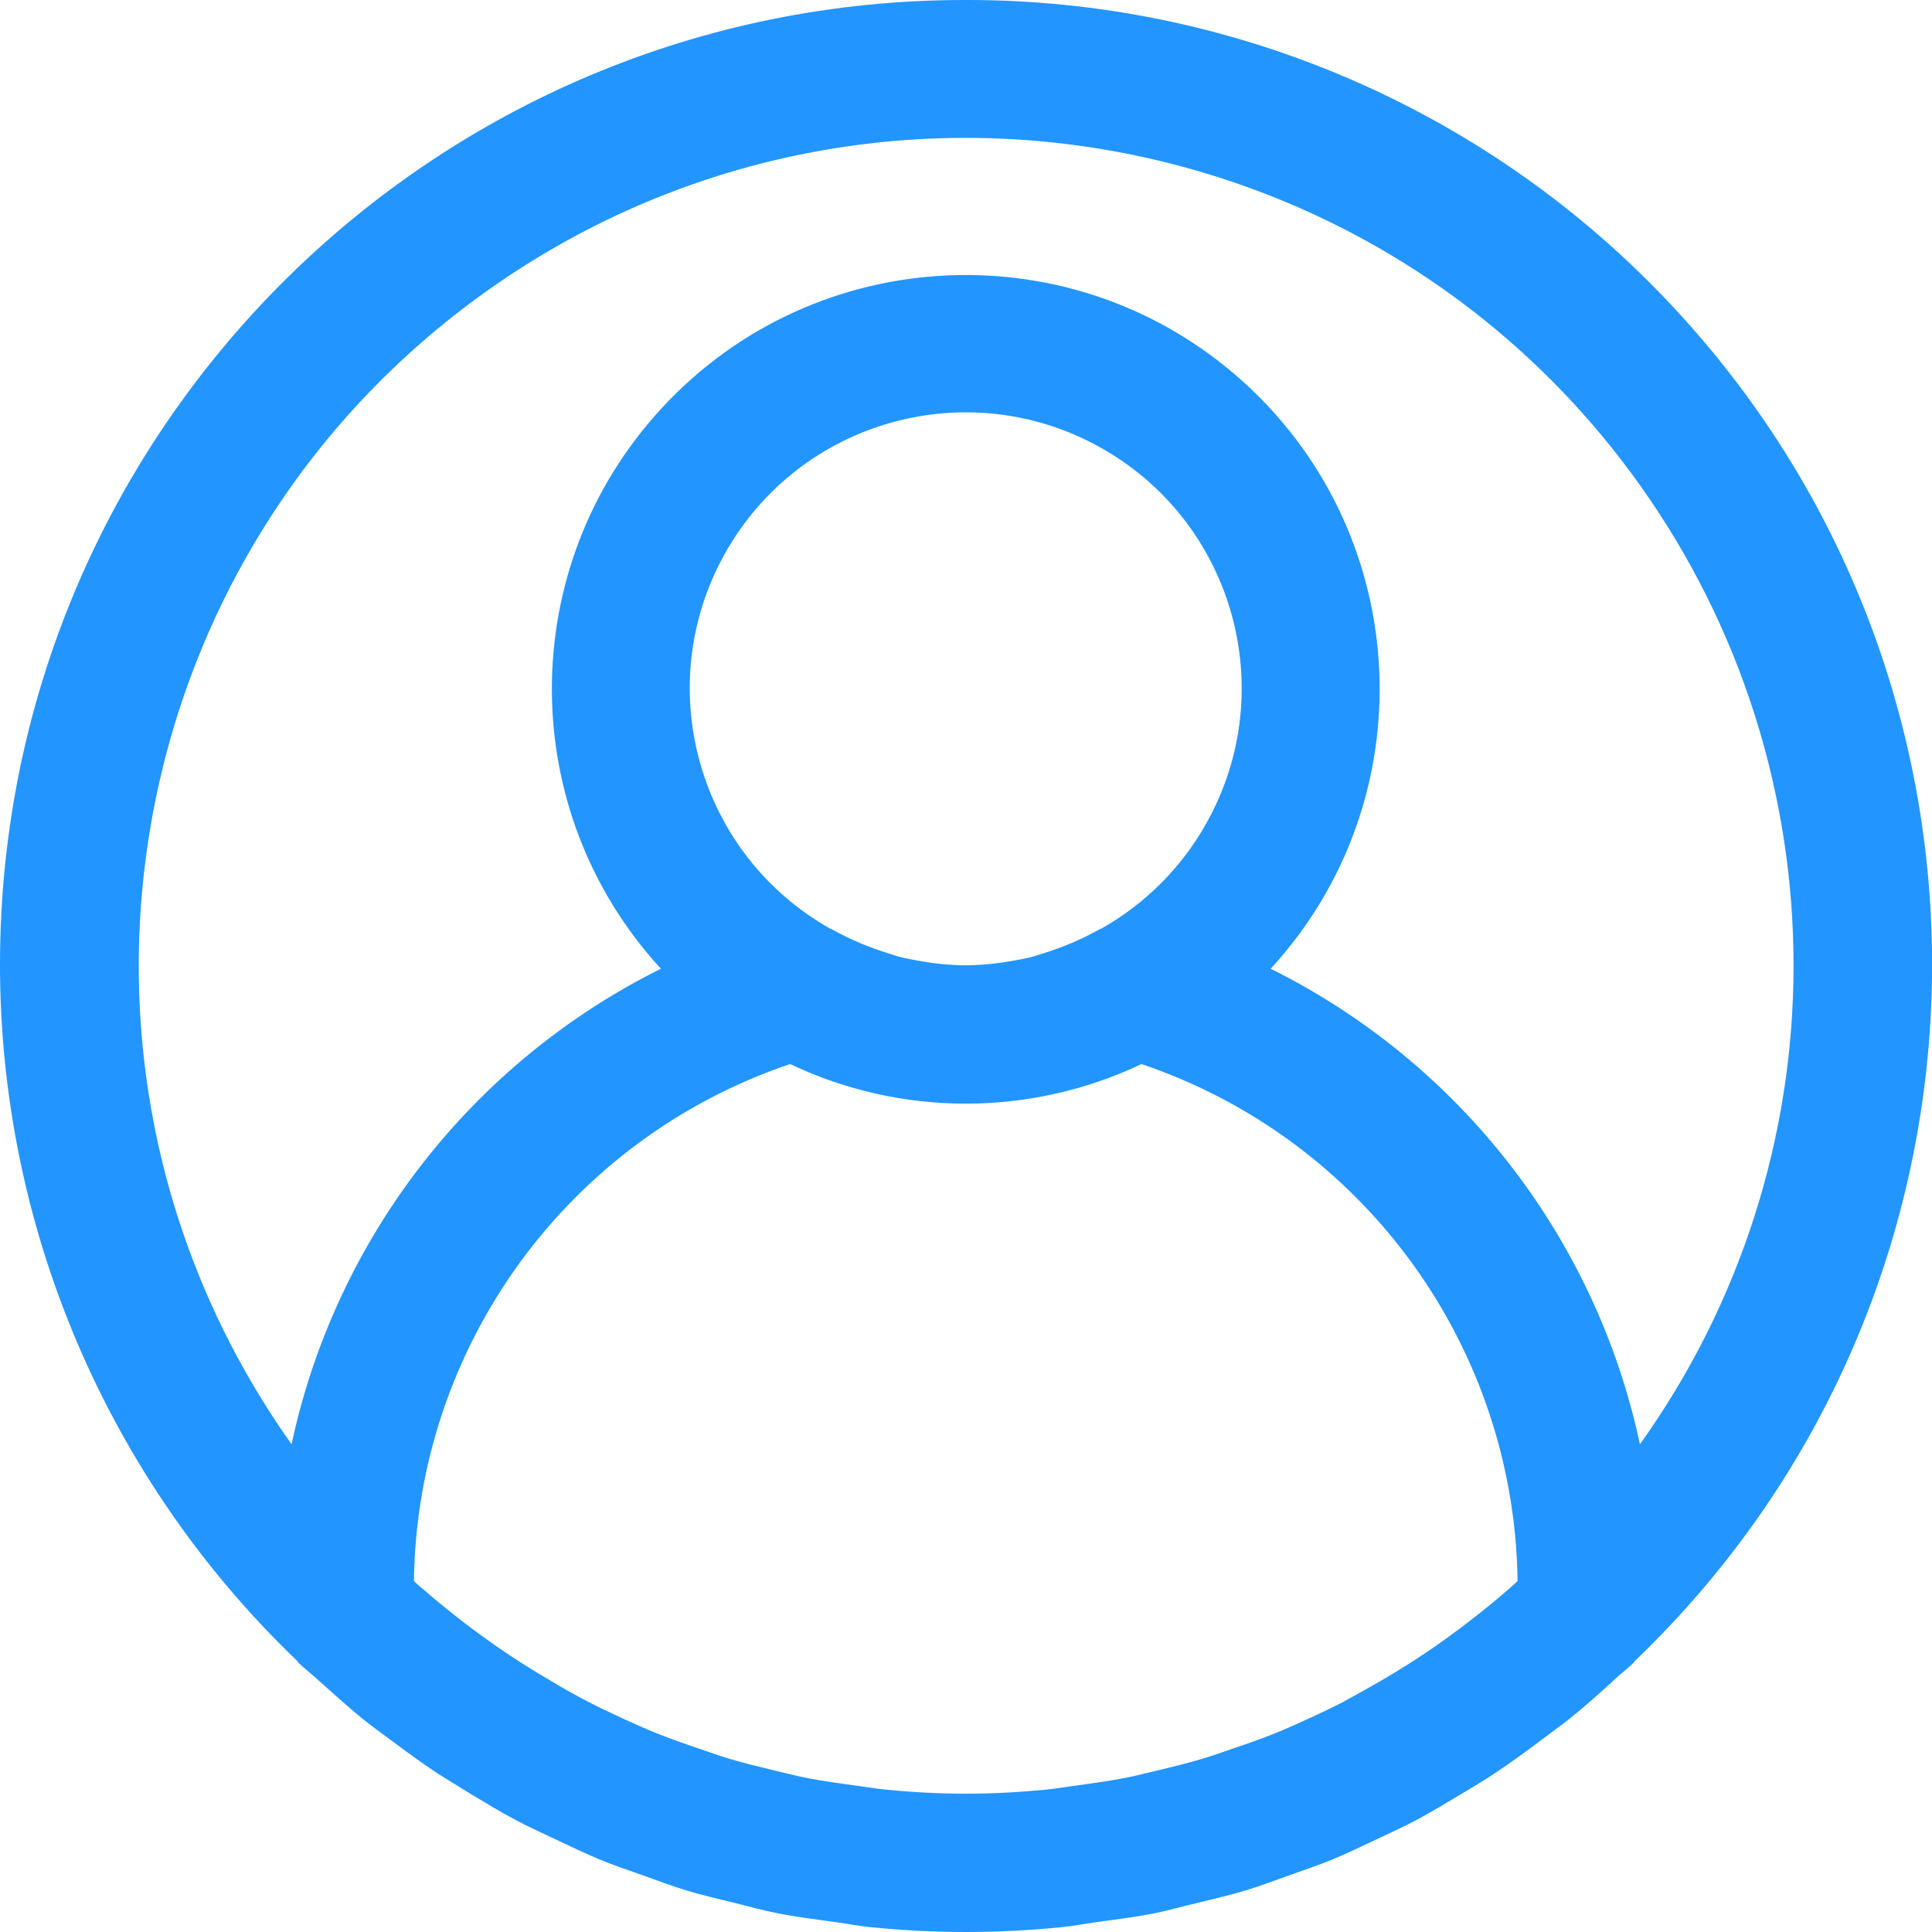 <svg width="24" height="24" viewBox="0 0 24 24" fill="none" xmlns="http://www.w3.org/2000/svg">
<path d="M20.671 3.693C18.406 1.328 15.272 -0.006 11.997 2.0315e-05C5.38 -0.008 0.008 5.349 9.50004e-06 11.967C-0.004 15.239 1.33 18.37 3.693 20.634C3.7 20.641 3.702 20.651 3.709 20.657C3.779 20.724 3.854 20.781 3.924 20.845C4.117 21.016 4.31 21.194 4.513 21.359C4.622 21.445 4.735 21.53 4.846 21.609C5.038 21.752 5.23 21.895 5.431 22.027C5.567 22.113 5.707 22.199 5.847 22.285C6.032 22.396 6.216 22.508 6.408 22.61C6.569 22.696 6.735 22.77 6.899 22.848C7.079 22.933 7.257 23.019 7.441 23.096C7.625 23.173 7.81 23.233 7.997 23.3C8.184 23.367 8.345 23.428 8.524 23.483C8.726 23.544 8.934 23.591 9.139 23.642C9.311 23.684 9.477 23.732 9.653 23.766C9.89 23.813 10.13 23.843 10.37 23.876C10.518 23.896 10.663 23.925 10.813 23.94C11.205 23.979 11.601 24 12 24C12.4 24 12.796 23.979 13.188 23.94C13.338 23.925 13.483 23.896 13.631 23.876C13.871 23.843 14.111 23.813 14.347 23.766C14.519 23.732 14.69 23.68 14.862 23.642C15.067 23.591 15.275 23.544 15.477 23.483C15.656 23.428 15.829 23.362 16.004 23.3C16.179 23.238 16.377 23.171 16.56 23.096C16.742 23.02 16.922 22.932 17.102 22.848C17.266 22.77 17.431 22.696 17.593 22.61C17.784 22.508 17.969 22.396 18.154 22.285C18.293 22.199 18.434 22.121 18.57 22.027C18.771 21.895 18.963 21.752 19.155 21.609C19.266 21.523 19.379 21.446 19.488 21.359C19.691 21.196 19.884 21.023 20.077 20.845C20.147 20.781 20.222 20.724 20.292 20.657C20.299 20.651 20.301 20.641 20.308 20.634C25.087 16.056 25.249 8.471 20.671 3.693ZM18.745 19.737C18.589 19.874 18.428 20.004 18.265 20.13C18.169 20.204 18.073 20.277 17.975 20.347C17.82 20.459 17.662 20.566 17.502 20.668C17.385 20.742 17.266 20.814 17.146 20.884C16.995 20.97 16.842 21.056 16.687 21.141C16.55 21.212 16.41 21.278 16.27 21.343C16.129 21.408 15.974 21.477 15.822 21.538C15.671 21.599 15.509 21.656 15.351 21.709C15.206 21.759 15.061 21.811 14.915 21.854C14.743 21.906 14.564 21.948 14.387 21.991C14.248 22.023 14.111 22.06 13.97 22.087C13.767 22.127 13.56 22.154 13.352 22.183C13.234 22.198 13.116 22.219 12.997 22.231C12.668 22.263 12.335 22.282 11.998 22.282C11.661 22.282 11.328 22.263 10.999 22.231C10.88 22.219 10.762 22.198 10.644 22.183C10.436 22.154 10.228 22.127 10.025 22.087C9.885 22.06 9.748 22.023 9.609 21.991C9.431 21.948 9.255 21.905 9.081 21.854C8.935 21.811 8.79 21.759 8.645 21.709C8.486 21.655 8.328 21.599 8.174 21.538C8.019 21.477 7.874 21.41 7.726 21.343C7.579 21.275 7.446 21.212 7.309 21.141C7.154 21.061 7 20.976 6.85 20.884C6.73 20.814 6.611 20.742 6.494 20.668C6.334 20.566 6.176 20.459 6.021 20.347C5.922 20.277 5.826 20.204 5.73 20.13C5.568 20.004 5.407 19.873 5.251 19.737C5.213 19.709 5.179 19.673 5.142 19.64C5.18 16.725 7.053 14.151 9.815 13.218C11.195 13.874 12.799 13.874 14.18 13.218C16.941 14.151 18.814 16.725 18.852 19.64C18.816 19.673 18.782 19.705 18.745 19.737ZM9.009 6.87C9.937 5.22 12.027 4.635 13.677 5.563C15.327 6.491 15.912 8.58 14.984 10.23C14.677 10.778 14.224 11.23 13.677 11.538C13.672 11.538 13.667 11.538 13.662 11.543C13.435 11.67 13.195 11.771 12.946 11.847C12.901 11.86 12.86 11.877 12.813 11.888C12.727 11.91 12.637 11.925 12.549 11.941C12.383 11.97 12.215 11.987 12.046 11.991H11.948C11.78 11.987 11.611 11.97 11.445 11.941C11.36 11.925 11.269 11.91 11.181 11.888C11.136 11.877 11.096 11.86 11.049 11.847C10.8 11.771 10.559 11.67 10.332 11.543L10.317 11.538C8.667 10.61 8.081 8.521 9.009 6.87ZM20.372 17.941C19.823 15.376 18.134 13.202 15.785 12.034C17.705 9.943 17.566 6.69 15.474 4.77C13.382 2.85 10.13 2.989 8.21 5.081C6.404 7.047 6.404 10.068 8.21 12.034C5.861 13.202 4.172 15.376 3.622 17.941C0.336 13.312 1.424 6.897 6.053 3.611C10.681 0.325 17.097 1.413 20.383 6.042C21.618 7.782 22.281 9.863 22.28 11.997C22.28 14.129 21.613 16.207 20.372 17.941Z" fill="#2395FF"/>
</svg>
